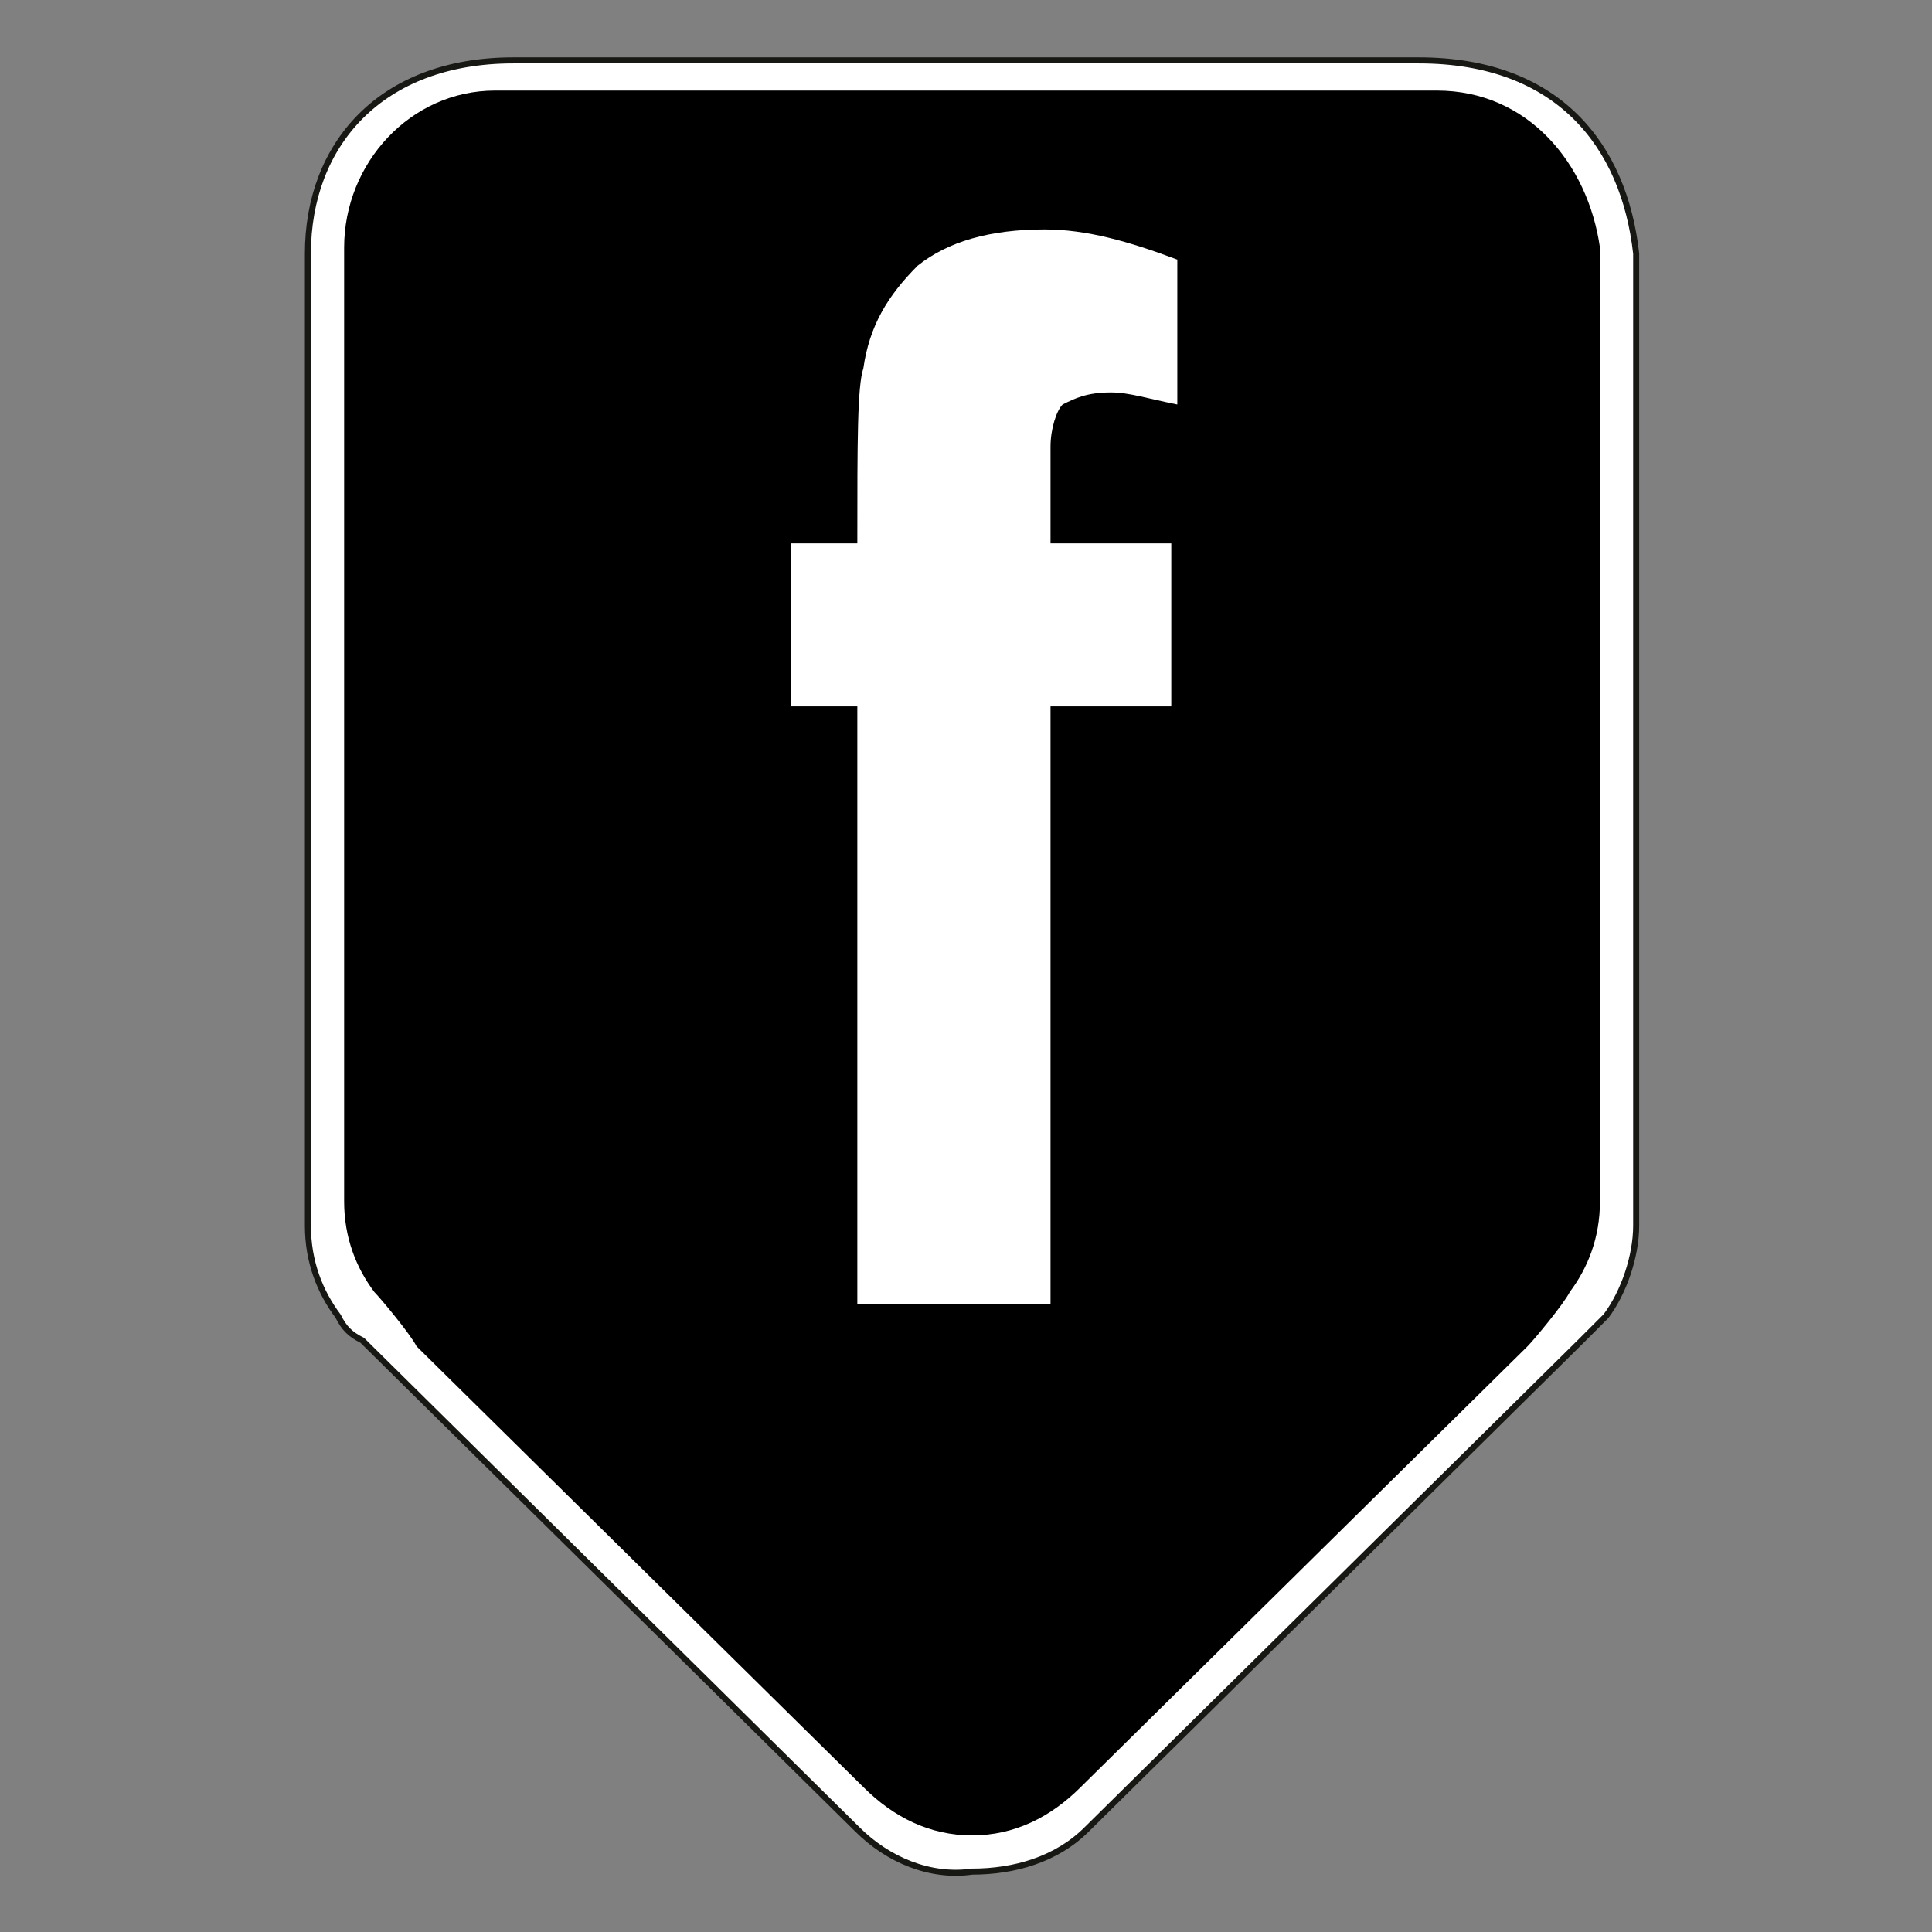 <?xml version="1.0" encoding="utf-8"?>
<!-- Generator: Adobe Illustrator 25.4.1, SVG Export Plug-In . SVG Version: 6.00 Build 0)  -->
<svg version="1.1" id="Layer_1" xmlns="http://www.w3.org/2000/svg" xmlns:xlink="http://www.w3.org/1999/xlink" x="0px" y="0px"
	 viewBox="0 0 32 32" style="enable-background:new 0 0 32 32;" xml:space="preserve">
<rect x="0" y="0" width="32" height="32" fill="#808080" stroke="none"/>
<style type="text/css">
	.st0{fill:#FFFFFF;stroke:#171714;stroke-width:0.1;stroke-miterlimit:10;}
	.st1{fill:#FFFFFF;}
</style>
<g>
	<path class="st0" d="M23.5,1H16H8.5C6.3,1,5.1,2.4,5.1,4.2v16.1c0,0.6,0.2,1.1,0.5,1.5c0.1,0.2,0.2,0.3,0.4,0.4l8.2,8.1
		c0.5,0.5,1.2,0.8,1.9,0.7c0.7,0,1.4-0.2,1.9-0.7l8.2-8.1c0.1-0.1,0.3-0.3,0.4-0.4c0.3-0.4,0.5-1,0.5-1.5V4.2
		C26.9,2.4,25.8,1,23.5,1z"/>
	<path d="M23.8,1.5l-7.8,0l-7.8,0c-1.4,0-2.5,1.2-2.5,2.6v15.8c0,0.6,0.2,1.1,0.5,1.5c0.1,0.1,0.6,0.7,0.7,0.9l7.4,7.3
		c0.5,0.5,1.1,0.8,1.8,0.8c0.7,0,1.3-0.3,1.8-0.8l7.4-7.3c0.1-0.1,0.6-0.7,0.7-0.9c0.3-0.4,0.5-0.9,0.5-1.5V4.1
		C26.3,2.7,25.3,1.5,23.8,1.5"/>
	<path class="st1" d="M13.1,9h1.1c0-1.7,0-2.6,0.1-2.9c0.1-0.7,0.4-1.2,0.9-1.7c0.5-0.4,1.2-0.6,2.1-0.6c0.7,0,1.4,0.2,2.2,0.5v2.4
		c-0.5-0.1-0.8-0.2-1.1-0.2c-0.4,0-0.6,0.1-0.8,0.2c-0.1,0.1-0.2,0.4-0.2,0.7l0,1.6h2v2.7h-2v9.9h-3.2v-9.9h-1.1V9z"/>
</g>
</svg>
